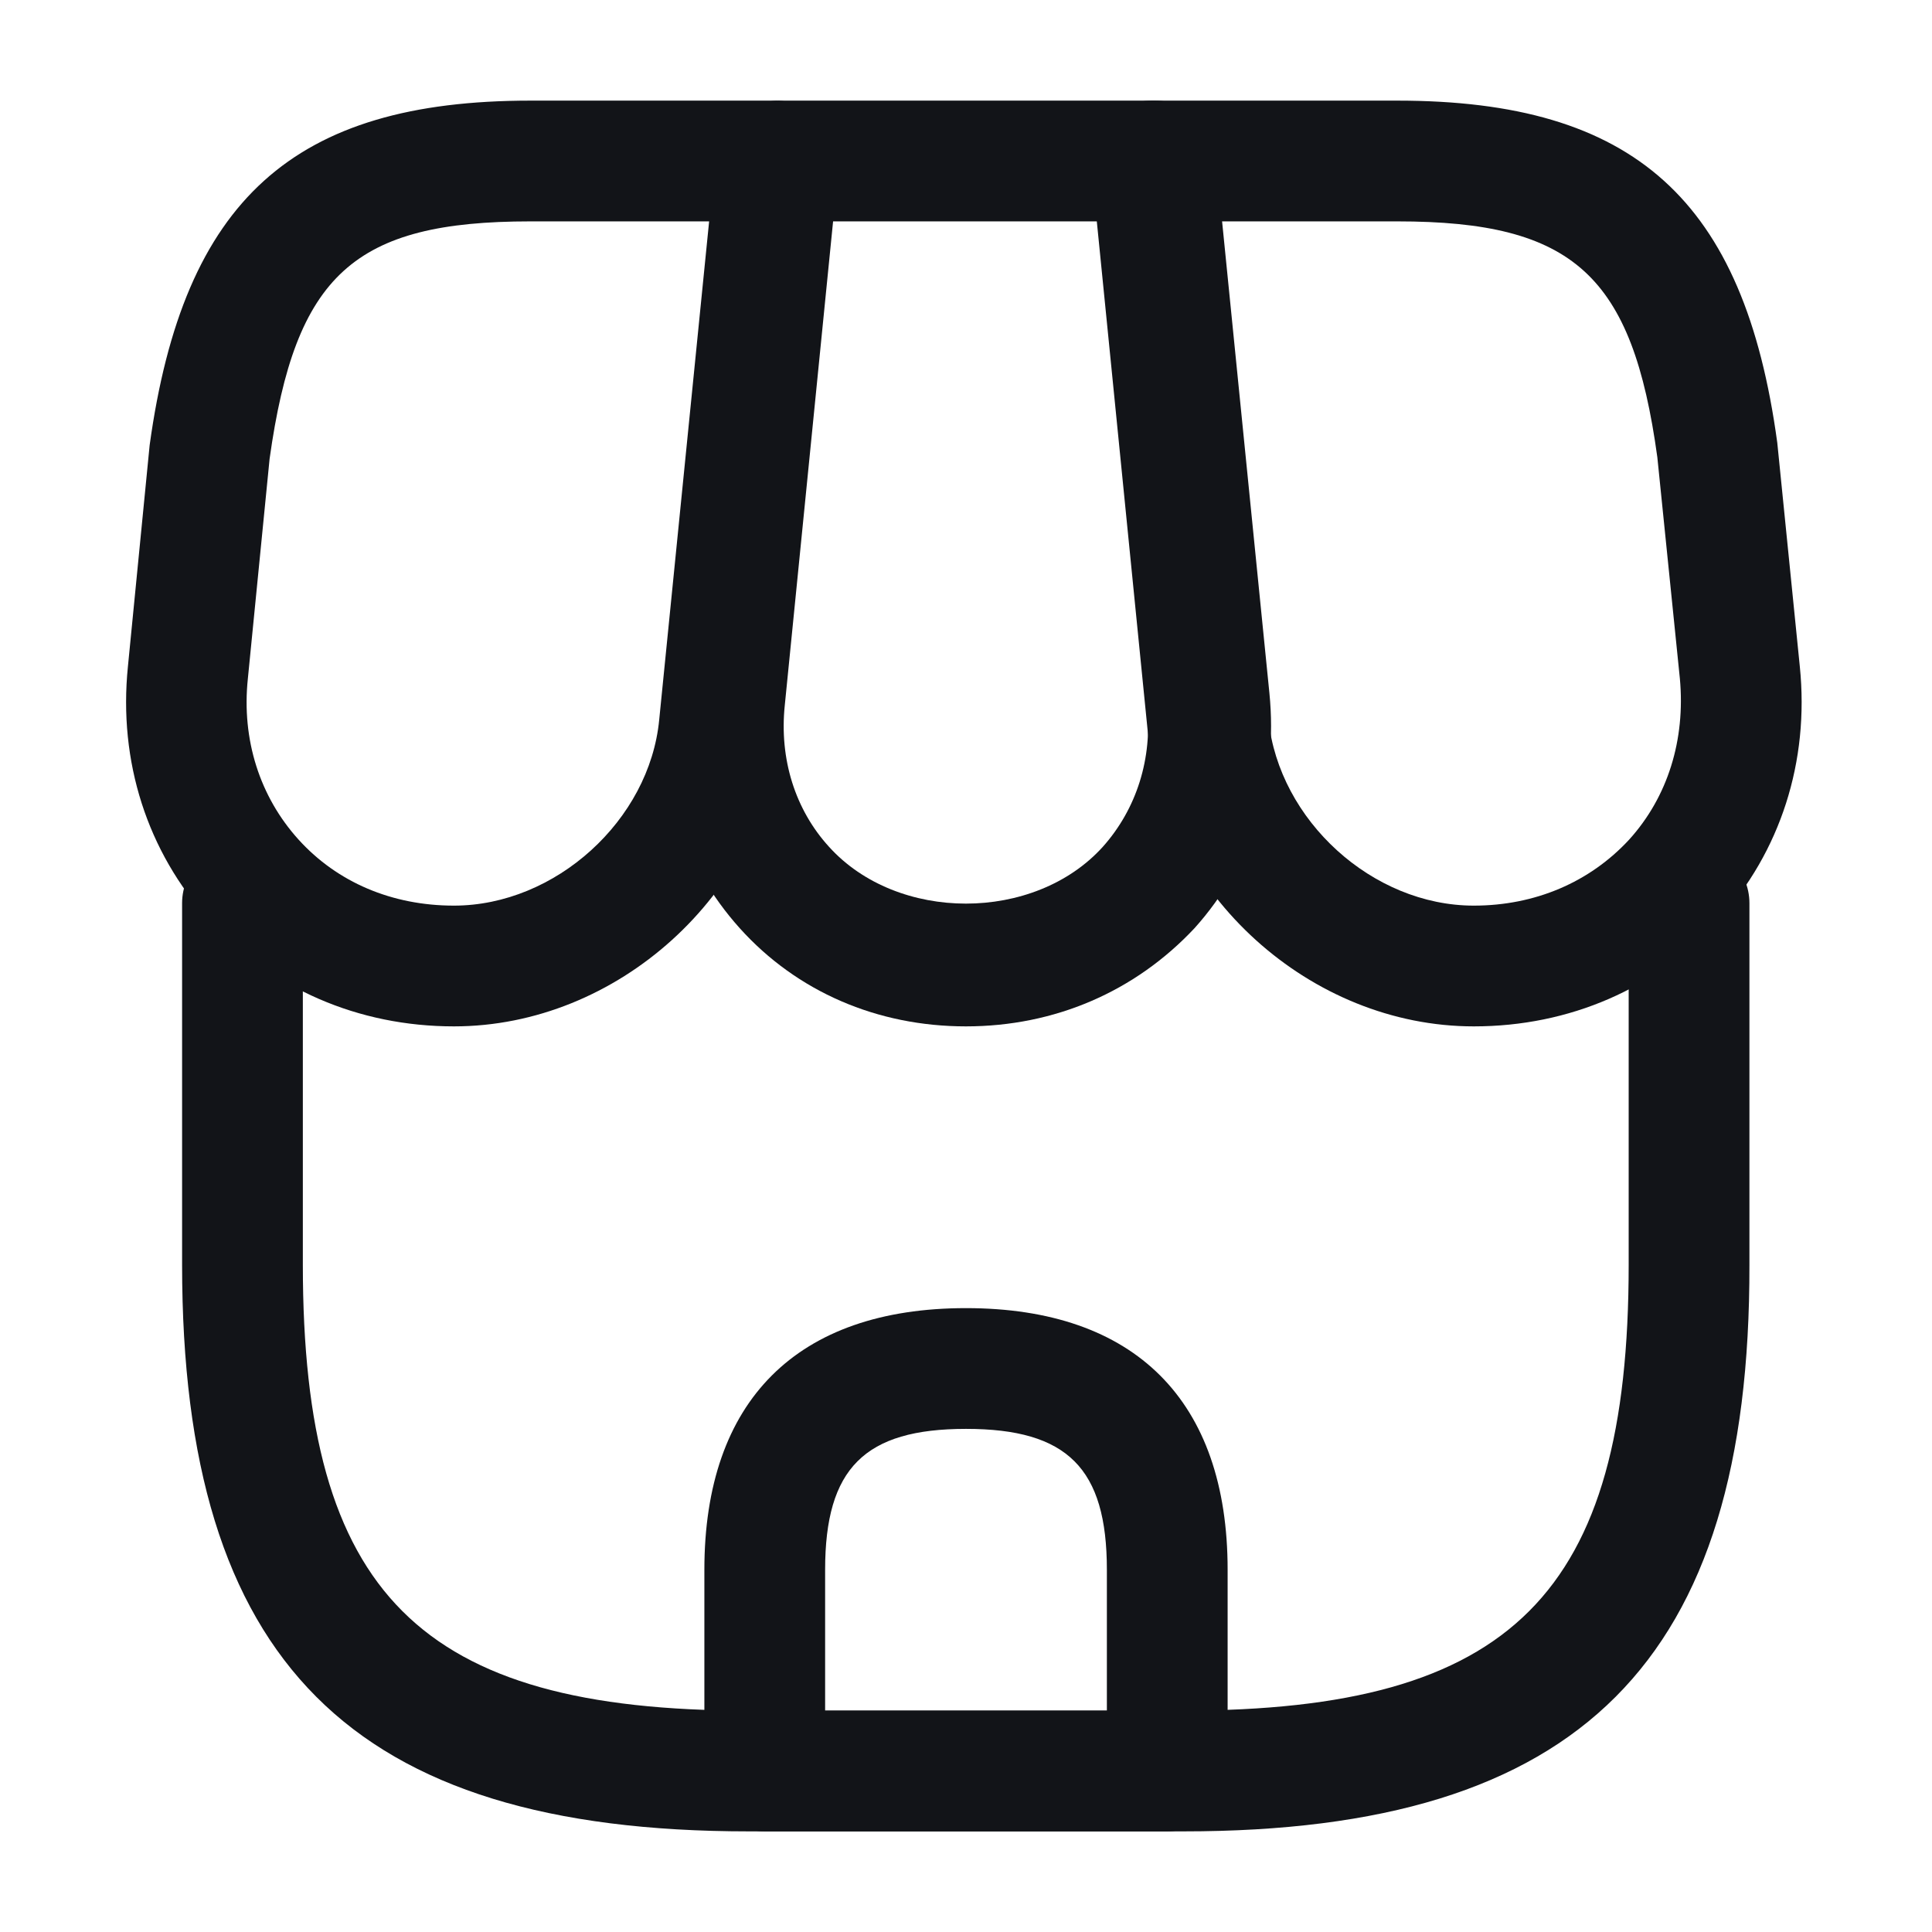 <svg width="24" height="24" viewBox="0 0 24 24" fill="none" xmlns="http://www.w3.org/2000/svg">
<path d="M14.702 22.75H9.302C4.362 22.75 2.262 20.64 2.262 15.71V11.22C2.262 10.81 2.602 10.47 3.012 10.47C3.422 10.47 3.762 10.81 3.762 11.22V15.71C3.762 19.8 5.212 21.25 9.302 21.25H14.692C18.782 21.25 20.232 19.8 20.232 15.71V11.22C20.232 10.81 20.572 10.47 20.982 10.47C21.392 10.47 21.732 10.81 21.732 11.22V15.71C21.742 20.64 19.632 22.75 14.702 22.75Z" fill="#121418"/>
<path d="M11.999 12.75C10.899 12.75 9.899 12.32 9.189 11.53C8.479 10.74 8.149 9.71 8.259 8.61L8.929 1.93C8.969 1.55 9.289 1.25 9.679 1.25H14.349C14.739 1.25 15.059 1.54 15.099 1.93L15.769 8.61C15.879 9.71 15.549 10.74 14.839 11.53C14.099 12.32 13.099 12.75 11.999 12.75ZM10.349 2.75L9.749 8.76C9.679 9.43 9.879 10.06 10.299 10.52C11.149 11.46 12.849 11.46 13.699 10.52C14.119 10.05 14.319 9.42 14.249 8.76L13.649 2.75H10.349Z" fill="#121418"/>
<path d="M18.308 12.75C16.278 12.75 14.468 11.11 14.258 9.09L13.558 2.08C13.538 1.87 13.608 1.66 13.748 1.5C13.888 1.34 14.088 1.25 14.308 1.25H17.358C20.298 1.25 21.668 2.48 22.078 5.5L22.358 8.28C22.478 9.46 22.118 10.58 21.348 11.43C20.578 12.28 19.498 12.75 18.308 12.75ZM15.138 2.75L15.758 8.94C15.888 10.19 17.048 11.25 18.308 11.25C19.068 11.25 19.748 10.96 20.238 10.43C20.718 9.9 20.938 9.19 20.868 8.43L20.588 5.68C20.278 3.42 19.548 2.75 17.358 2.75H15.138Z" fill="#121418"/>
<path d="M5.639 12.75C4.449 12.75 3.369 12.28 2.599 11.43C1.829 10.58 1.469 9.46 1.589 8.28L1.859 5.53C2.279 2.48 3.649 1.25 6.589 1.25H9.639C9.849 1.25 10.049 1.34 10.199 1.5C10.349 1.66 10.409 1.87 10.389 2.08L9.689 9.09C9.479 11.11 7.669 12.75 5.639 12.75ZM6.589 2.75C4.399 2.75 3.669 3.41 3.349 5.7L3.079 8.43C2.999 9.19 3.229 9.9 3.709 10.43C4.189 10.96 4.869 11.25 5.639 11.25C6.899 11.25 8.069 10.19 8.189 8.94L8.809 2.75H6.589Z" fill="#121418"/>
<path d="M14.5 22.75H9.5C9.09 22.75 8.75 22.41 8.75 22V19.5C8.75 17.4 9.9 16.25 12 16.25C14.1 16.25 15.25 17.4 15.25 19.5V22C15.25 22.41 14.91 22.75 14.5 22.75ZM10.25 21.25H13.75V19.5C13.75 18.24 13.26 17.75 12 17.75C10.74 17.75 10.25 18.24 10.25 19.5V21.25Z" fill="#121418"/>
</svg>

